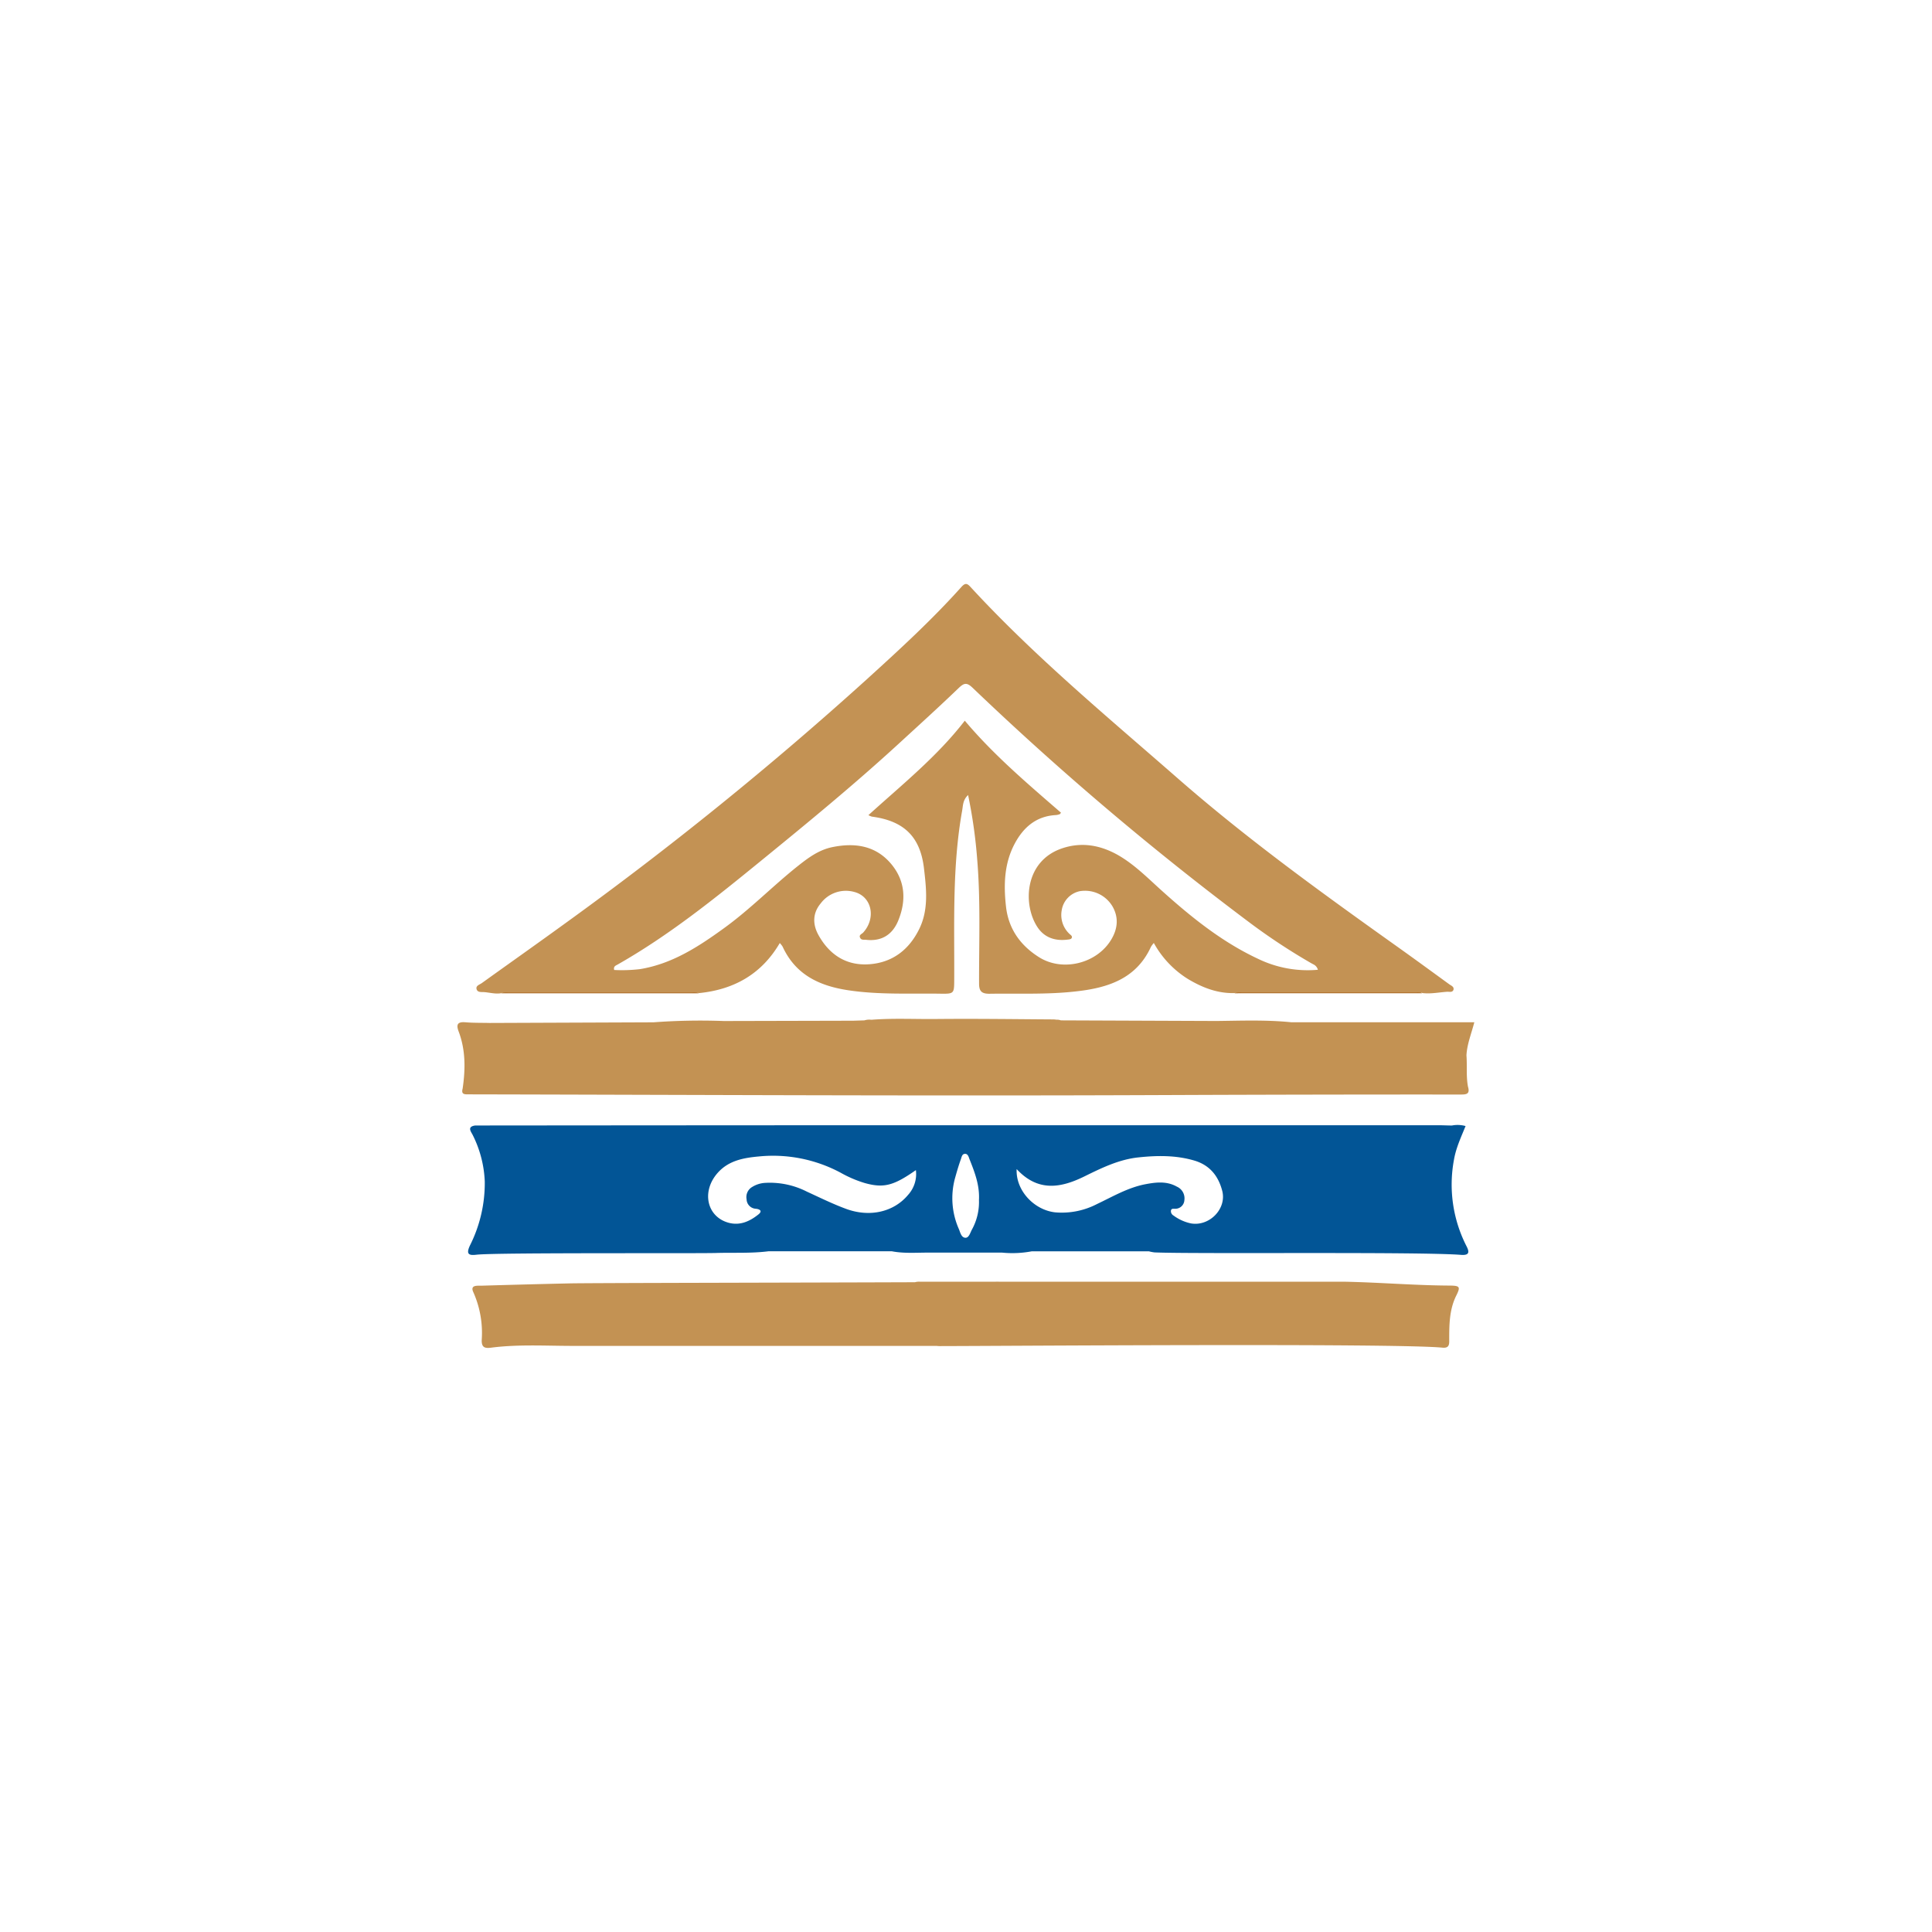 <svg id="Layer_2" data-name="Layer 2" xmlns="http://www.w3.org/2000/svg" viewBox="0 0 566.93 566.93"><defs><style>.cls-1{fill:#c39253;}.cls-2{fill:#af6f2a;}.cls-3{fill:#c39254;}.cls-4{fill:#025596;}</style></defs><path class="cls-1" d="M425.2,377.24c-10.21-.06-20.39-.93-30.6-1.13-4.8,0-66.62,0-101.45,0a5.56,5.56,0,0,0-1,0l-2.37,0c-10.7,0-18.28,0-19.84,0a4.19,4.19,0,0,0-1.45.15c-34.73.13-95.3.21-101.29.34q-13,.29-26.08.68c-1.17,0-3.22-.2-2.22,1.91a29.39,29.39,0,0,1,2.46,14c-.08,2.23.93,2.51,2.71,2.28,7.72-1,15.48-.56,23.23-.53,5.19,0,78,0,107.53,0A7.12,7.12,0,0,0,276,395c14.06,0,133.22-.91,147.26.46,1.75.17,2.05-.65,2-2.14,0-4.44,0-8.87,2-13C428.64,377.56,428.46,377.26,425.2,377.24Z"/><path class="cls-2" d="M147.14,291.47c.71-.7,1.61-.45,2.43-.45q26.48,0,53,0c.82,0,1.72-.25,2.42.45Z"/><path class="cls-2" d="M362.32,291.47c.7-.7,1.6-.46,2.42-.46q25.2,0,50.41,0c.73,0,1.53-.19,2.13.45Z"/><path class="cls-1" d="M430.32,309.7c.16-3.26,1.42-6.3,2.31-9.73H378.88c-7.25-.73-14.51-.46-21.77-.37l-45.81-.18a3,3,0,0,0-1.28-.19,6.1,6.1,0,0,0-.94-.09c-11.5-.07-23-.24-34.5-.12-6.27.06-12.55-.27-18.82.22h-.11a4.77,4.77,0,0,0-2,.18l-3.28.1-38,.09a186.63,186.63,0,0,0-20.62.38l-48.08.19c-2.36-.06-4.73,0-7.08-.2s-2.77.67-2,2.71c2.06,5.45,2,11.08,1.17,16.74-.49,1.8.61,1.7,1.87,1.7,67.79.14,135.57.5,203.36.21q43.68-.18,87.36-.16c1.66,0,3.14.09,2.42-2.3C430.19,315.84,430.56,312.75,430.32,309.7Z"/><path class="cls-3" d="M425.25,288.81c-4.73-3.44-9.46-6.9-14.22-10.3-22.4-15.95-44.72-32-65.45-50.13s-42.07-35.8-60.82-56.17c-1-1.1-1.56-1.15-2.62,0-8.65,9.67-18.2,18.42-27.8,27.14A1037,1037,0,0,1,165.78,271c-8.1,5.88-16.28,11.65-24.41,17.49-.65.46-1.81.75-1.52,1.77s1.4.81,2.22.87c1.69.13,3.36.63,5.07.31a4.49,4.49,0,0,1,2-.2H203a4.64,4.64,0,0,1,2,.19c10.24-1,18.42-5.48,23.82-14.7a6,6,0,0,1,.83,1.05c3.8,8.25,10.76,11.53,19.31,12.81,9,1.35,17.92.87,26.89,1,4.18.06,4.14,0,4.16-4.25.08-16.53-.61-33.1,2.33-49.49.26-1.45.17-3.09,1.74-4.55a146.82,146.82,0,0,1,2.68,19c1,12.09.51,24.2.54,36.31,0,2.21.72,3,3,3,8.42-.13,16.85.27,25.23-.67,9.31-1,17.85-3.58,22.21-13.11a7.79,7.79,0,0,1,.84-1.12,28.77,28.77,0,0,0,10,10.56c4.27,2.56,8.79,4.32,13.88,4.14a4.32,4.32,0,0,1,1.95-.2h51.06a4.32,4.32,0,0,1,1.95.2c2.47.3,4.9-.24,7.35-.39.6,0,1.44.24,1.74-.57C426.75,289.52,425.82,289.23,425.25,288.81Zm-55.89-7.36c-10.92-5.07-20.12-12.57-29-20.59-3.84-3.49-7.55-7.18-12.07-9.82-5.2-3-10.76-4.06-16.56-2.12-11.17,3.72-11.66,16.58-7.27,23.18,2,3,5.09,4.06,8.66,3.64.44-.05,1.05-.08,1.27-.36.49-.63-.22-1-.59-1.36a7.62,7.62,0,0,1-2.24-6.95,6.77,6.77,0,0,1,5.31-5.56,9.37,9.37,0,0,1,9.63,4.55c1.84,3.28,1.44,6.56-.42,9.66-4.19,7-14.19,9.52-21.12,5.2-5.46-3.41-9-8.27-9.75-14.83-.72-6.36-.56-12.67,2.53-18.49,2.57-4.85,6.37-8.15,12.19-8.43a4.46,4.46,0,0,0,1.06-.27c.08,0,.12-.14.35-.42-9.81-8.51-19.75-16.93-28.23-27C275,222,264.67,230.27,254.83,239.2a5.83,5.83,0,0,0,1,.43c9.21,1.22,14.19,5.68,15.3,15.16.69,5.9,1.43,12.12-1.4,17.84-3,6.1-7.9,9.88-14.78,10.33-6.68.43-11.59-2.84-14.78-8.58-1.73-3.12-1.74-6.41.64-9.26a9.23,9.23,0,0,1,9.89-3.38c5.14,1.35,6.44,7.63,2.62,11.89-.4.45-1.32.68-.95,1.5s1.11.57,1.77.65c4.41.5,7.67-1.36,9.42-5.59,2.4-5.83,2.13-11.55-1.92-16.51-4.56-5.56-10.75-6.48-17.48-5.08-3.92.82-7,3.12-10.05,5.54-7.4,5.89-14,12.7-21.69,18.25-7.52,5.45-15.23,10.47-24.67,12a45.13,45.13,0,0,1-7.52.24c-.27-1.05.42-1.27,1-1.59,15.1-8.57,28.55-19.41,41.95-30.34,13.78-11.23,27.51-22.51,40.61-34.53,5.85-5.37,11.74-10.71,17.46-16.21,1.61-1.55,2.42-1.81,4.18-.11A884.71,884.71,0,0,0,366,270.21a180.66,180.66,0,0,0,18.87,12.49c.63.36,1.44.56,1.86,1.87A33.38,33.38,0,0,1,369.36,281.45Z"/><path class="cls-4" d="M430.36,365.73a39.68,39.68,0,0,1-3.69-25.5c.6-3.42,2.07-6.55,3.39-9.8a8.72,8.72,0,0,0-4-.16h0c-1.32,0-2.65-.08-4-.08-36.23,0-126.6,0-162.82,0-22.23,0-97.58.05-119.81.08-2.52.36-1.14,1.89-.7,2.82a33.34,33.34,0,0,1,3.52,13.56,40.7,40.7,0,0,1-4.34,18.81c-1.23,2.61-.31,3,1.94,2.72,5.66-.65,64.47-.33,70.14-.5,5.19-.16,10.39.15,15.56-.51h36.12c3.44.67,6.91.41,10.38.4h22a30.58,30.58,0,0,0,8.7-.38h0l34.4,0a10.67,10.67,0,0,0,1.65.32c12,.5,78.11-.25,90.06.73C431.12,368.37,431.23,367.44,430.36,365.73Zm-145.21-4.82c-.46.89-.83,2.29-1.81,2.3-1.24,0-1.54-1.52-1.94-2.49a22.35,22.35,0,0,1-1.19-14.88c.53-1.89,1.07-3.79,1.74-5.64.23-.62.33-1.65,1.29-1.61.73,0,1,.83,1.2,1.43,1.53,3.84,3.06,7.69,2.83,12.09A16.81,16.81,0,0,1,285.15,360.91ZM210.66,344.1c3.21-3.58,7.62-4.35,12.05-4.75a42,42,0,0,1,24,4.79,34.72,34.72,0,0,0,7,3c5.65,1.59,8.54.77,15.05-3.78a9.1,9.1,0,0,1-2.32,7.3c-4.18,5-11.28,6.68-18.36,4-3.87-1.44-7.59-3.28-11.34-5a23.91,23.91,0,0,0-12.29-2.55,8,8,0,0,0-3.72,1.19,3.43,3.43,0,0,0-1.65,3.63,2.87,2.87,0,0,0,2.7,2.77c1.19.12,2.06.65.75,1.68-2.51,2-5.32,3.3-8.64,2.45C207.4,357.12,205.72,349.59,210.66,344.1ZM349.48,359a13.2,13.2,0,0,1-5.12-2.31,1.46,1.46,0,0,1-.76-1.42c.1-.67.65-.56,1.09-.57a2.68,2.68,0,0,0,2.86-2.55,3.75,3.75,0,0,0-2.21-3.94c-3-1.7-6.22-1.29-9.38-.68-5.07,1-9.47,3.62-14.06,5.79a22.42,22.42,0,0,1-12.31,2.43c-6.16-.71-11.56-6.4-11.26-12.69,6.29,6.78,13,5.53,19.9,2.14,5.08-2.5,10.19-5,15.92-5.58,5.47-.58,10.93-.64,16.29.93,4.53,1.33,7.09,4.52,8.22,8.92C360,354.7,354.91,359.94,349.48,359Z"/></svg>